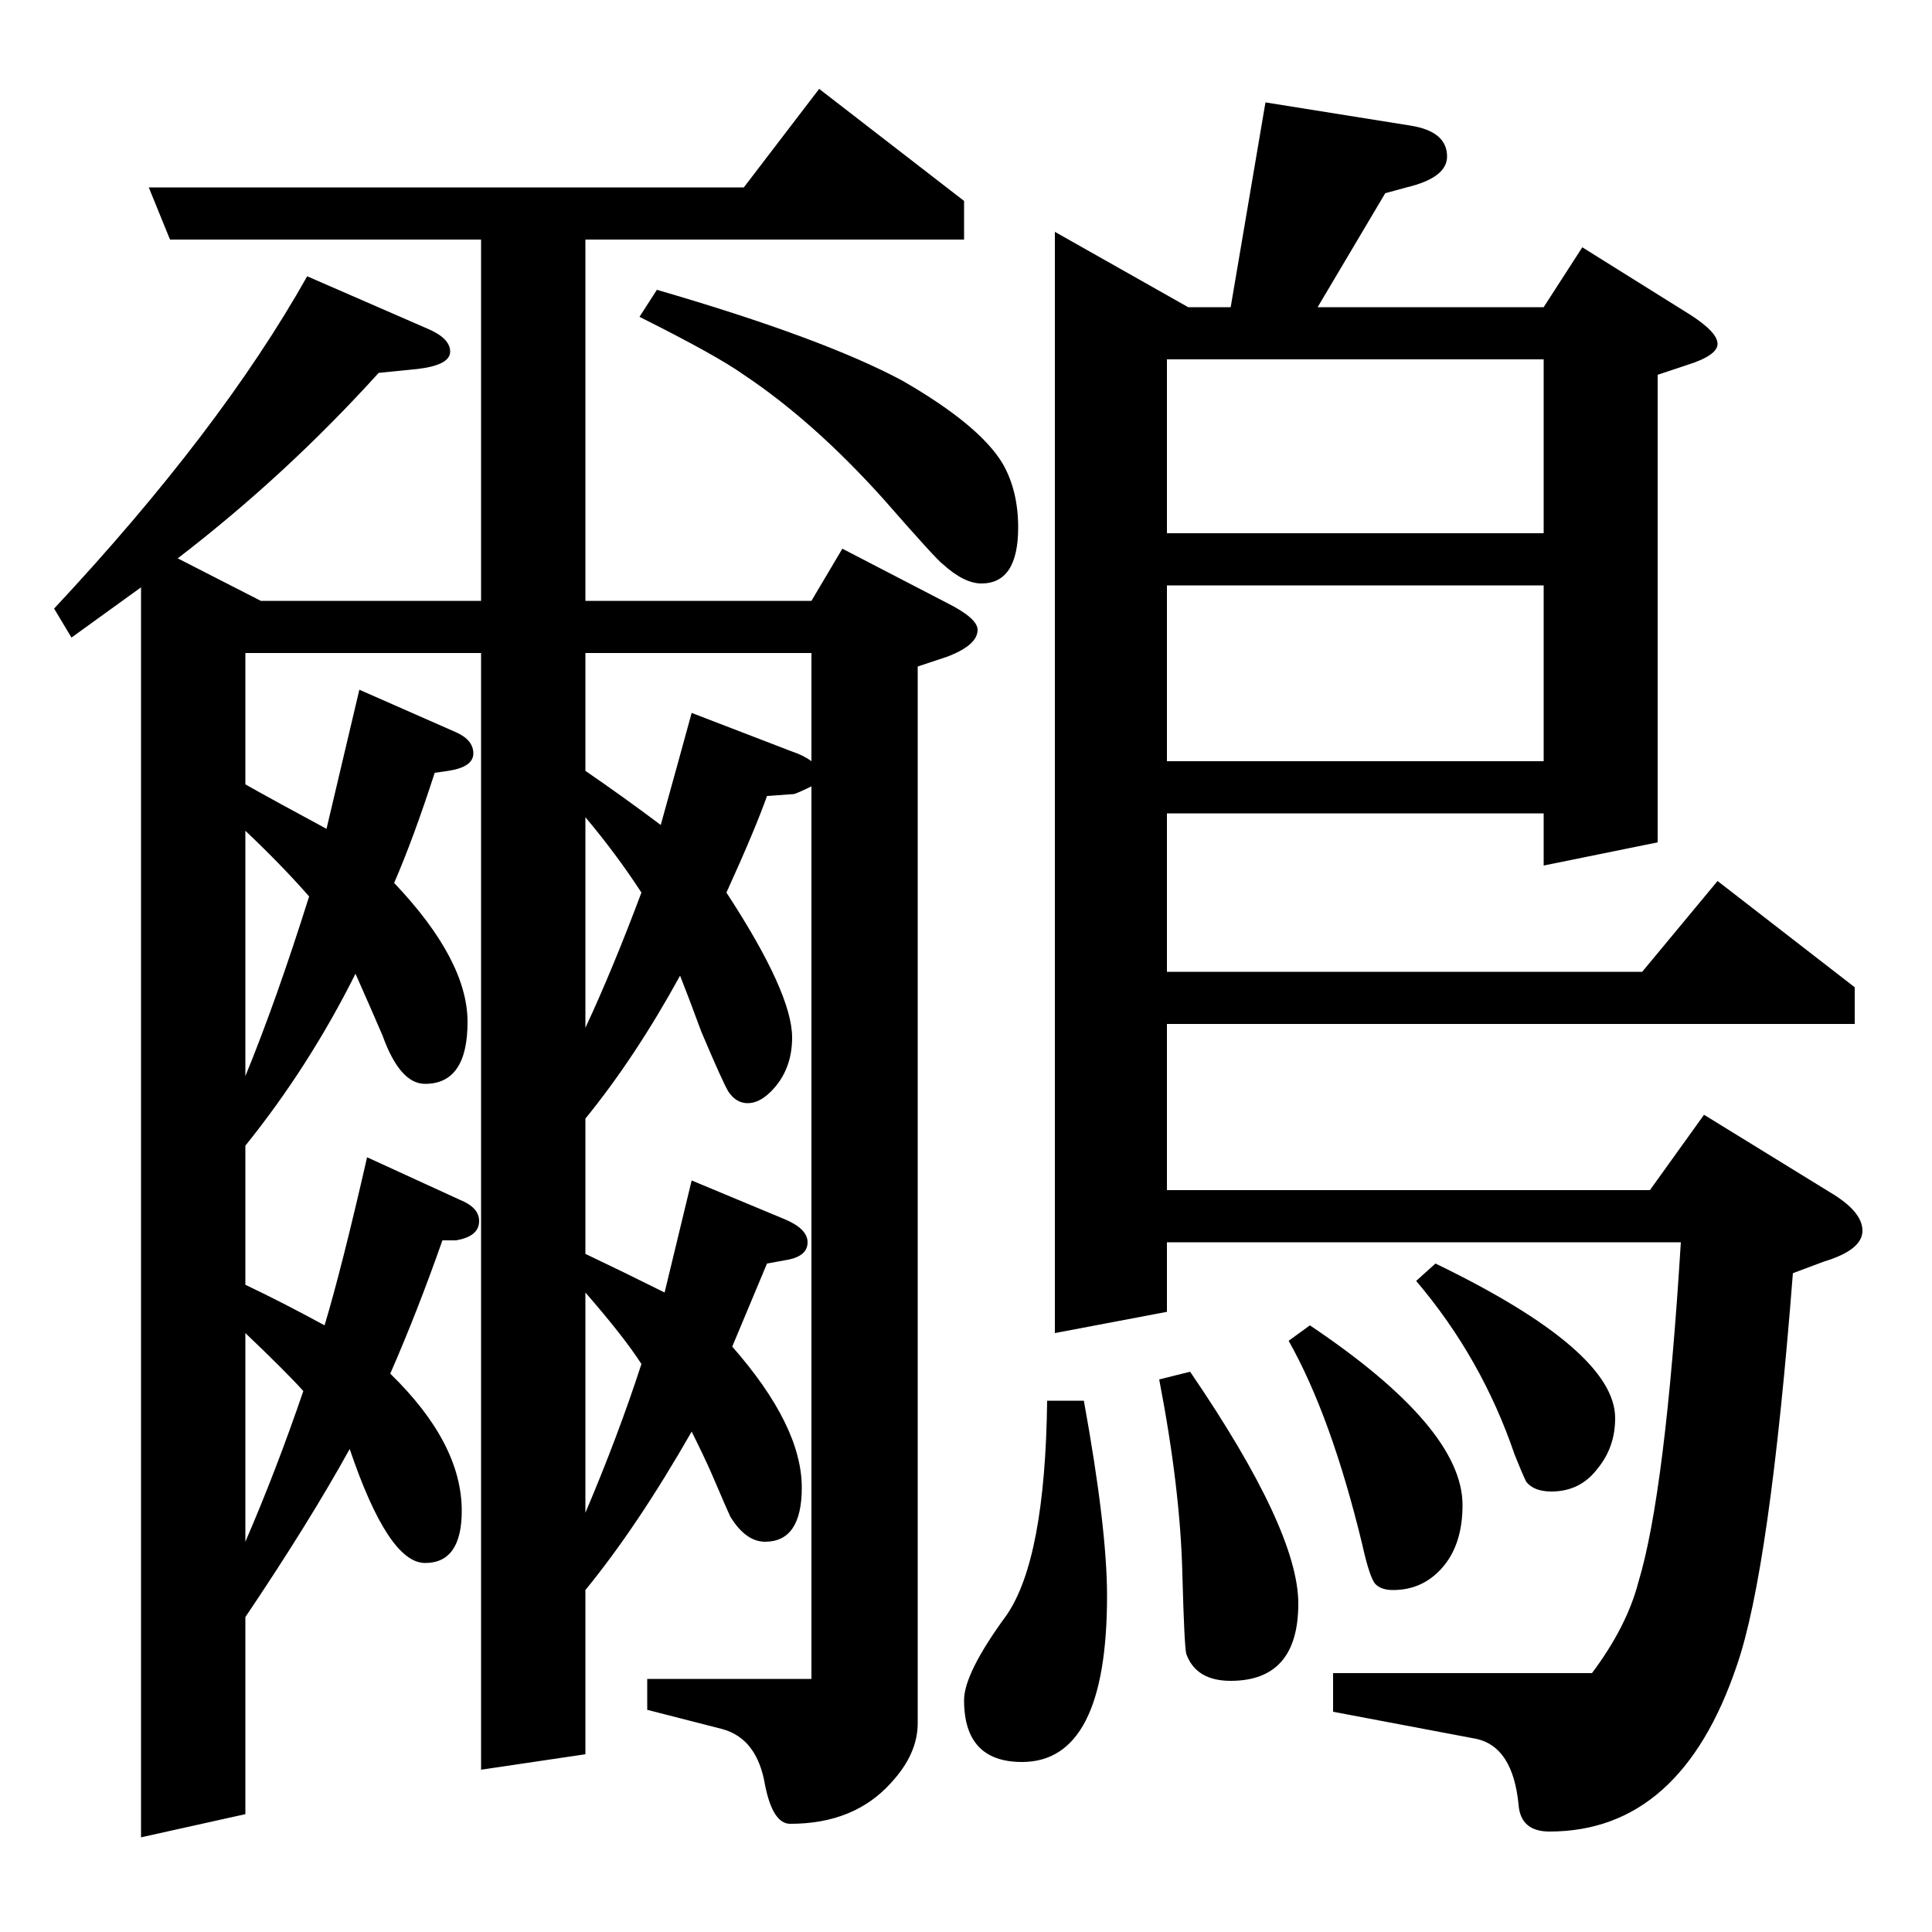 <?xml version="1.0" standalone="no"?>
<!DOCTYPE svg PUBLIC "-//W3C//DTD SVG 1.1//EN" "http://www.w3.org/Graphics/SVG/1.1/DTD/svg11.dtd" >
<svg xmlns="http://www.w3.org/2000/svg" xmlns:xlink="http://www.w3.org/1999/xlink" version="1.1" viewBox="0 -120 1000 1000">
  <g transform="matrix(1 0 0 -1 0 880)">
   <path fill="currentColor"
d="M424 954l75 -58v-20h-196v-187h117l16 27l54 -28q16 -8 16 -14q0 -8 -16 -14l-15 -5v-547q0 -16 -14 -31q-19 -21 -52 -21q-9 0 -13 20q-4 24 -22 29l-39 10v16h85v462q-6 -3 -9 -4l-14 -1q-6 -17 -21 -50q34 -52 34 -75q0 -17 -11 -28q-6 -6 -12 -6t-10 6q-3 5 -14 31
q-7 19 -11 29q-23 -42 -49 -74v-70q21 -10 41 -20l14 58l48 -20q12 -5 12 -12t-10 -9l-11 -2l-18 -43q36 -41 36 -73q0 -28 -19 -28q-10 0 -18 13q-1 2 -10 23q-4 9 -10 21q-28 -49 -55 -82v-85l-54 -8v578h-122v-68q16 -9 42 -23q1 4 17 72l50 -22q9 -4 9 -11t-13 -9l-7 -1
q-11 -34 -21 -57q38 -40 38 -72t-22 -32q-13 0 -22 25q-6 14 -14 32q-24 -48 -57 -89v-72q19 -9 41 -21q9 30 22 87l48 -22q10 -4 10 -11q0 -8 -12 -10h-7q-13 -37 -27 -69q37 -36 37 -71q0 -27 -19 -27t-39 59q-21 -38 -54 -87v-102l-54 -12v647l-36 -26l-9 15
q86 92 131 172l62 -27q12 -5 12 -12t-17 -9l-20 -2q-48 -53 -104 -96l43 -22h114v187h-161l-11 27h308zM303 331v-114q17 40 29 77q-9 14 -29 37zM303 577v-109q14 30 29 70q-13 20 -29 39zM358 631l52 -20q6 -2 10 -5v56h-117v-61q19 -13 39 -28q10 36 16 58zM127 310v-108
q16 37 30 78q-9 10 -30 30zM127 570v-127q16 39 33 93q-14 16 -33 34zM331 836l9 14q86 -25 127 -47q40 -23 52 -43q8 -14 8 -33q0 -29 -19 -29q-9 0 -20 10q-3 2 -31 34q-36 40 -72 64q-14 10 -54 30zM655 947l75 -12q19 -3 19 -16q0 -11 -21 -16l-11 -3l-35 -59h117l20 31
l56 -35q14 -9 14 -15t-16 -11l-15 -5v-242l-59 -12v27h-195v-82h246l39 47l71 -55v-19h-356v-86h250l28 39l65 -40q17 -10 17 -20t-20 -16l-16 -6q-12 -154 -29 -203q-29 -86 -97 -86q-15 0 -16 14q-3 30 -22 34l-74 14v20h134q18 24 24 47q14 46 22 176h-266v-36l-58 -11
v570l69 -39h22zM604 606h195v91h-195v-91zM604 724h195v90h-195v-90zM542 275h19q12 -66 12 -101q0 -86 -44 -86q-30 0 -30 32q0 14 22 44q20 29 21 111zM600 286l16 4q56 -82 56 -120q0 -40 -35 -40q-18 0 -23 14q-1 4 -2 41q-1 44 -12 101zM667 306l11 8q79 -53 79 -93
q0 -21 -11 -33q-10 -11 -25 -11q-6 0 -9 3t-7 21q-16 66 -38 105zM733 337l10 9q93 -45 93 -80q0 -15 -9 -26q-9 -12 -24 -12q-9 0 -13 5q-2 4 -6 14q-17 50 -51 90z" />
  </g>

</svg>
